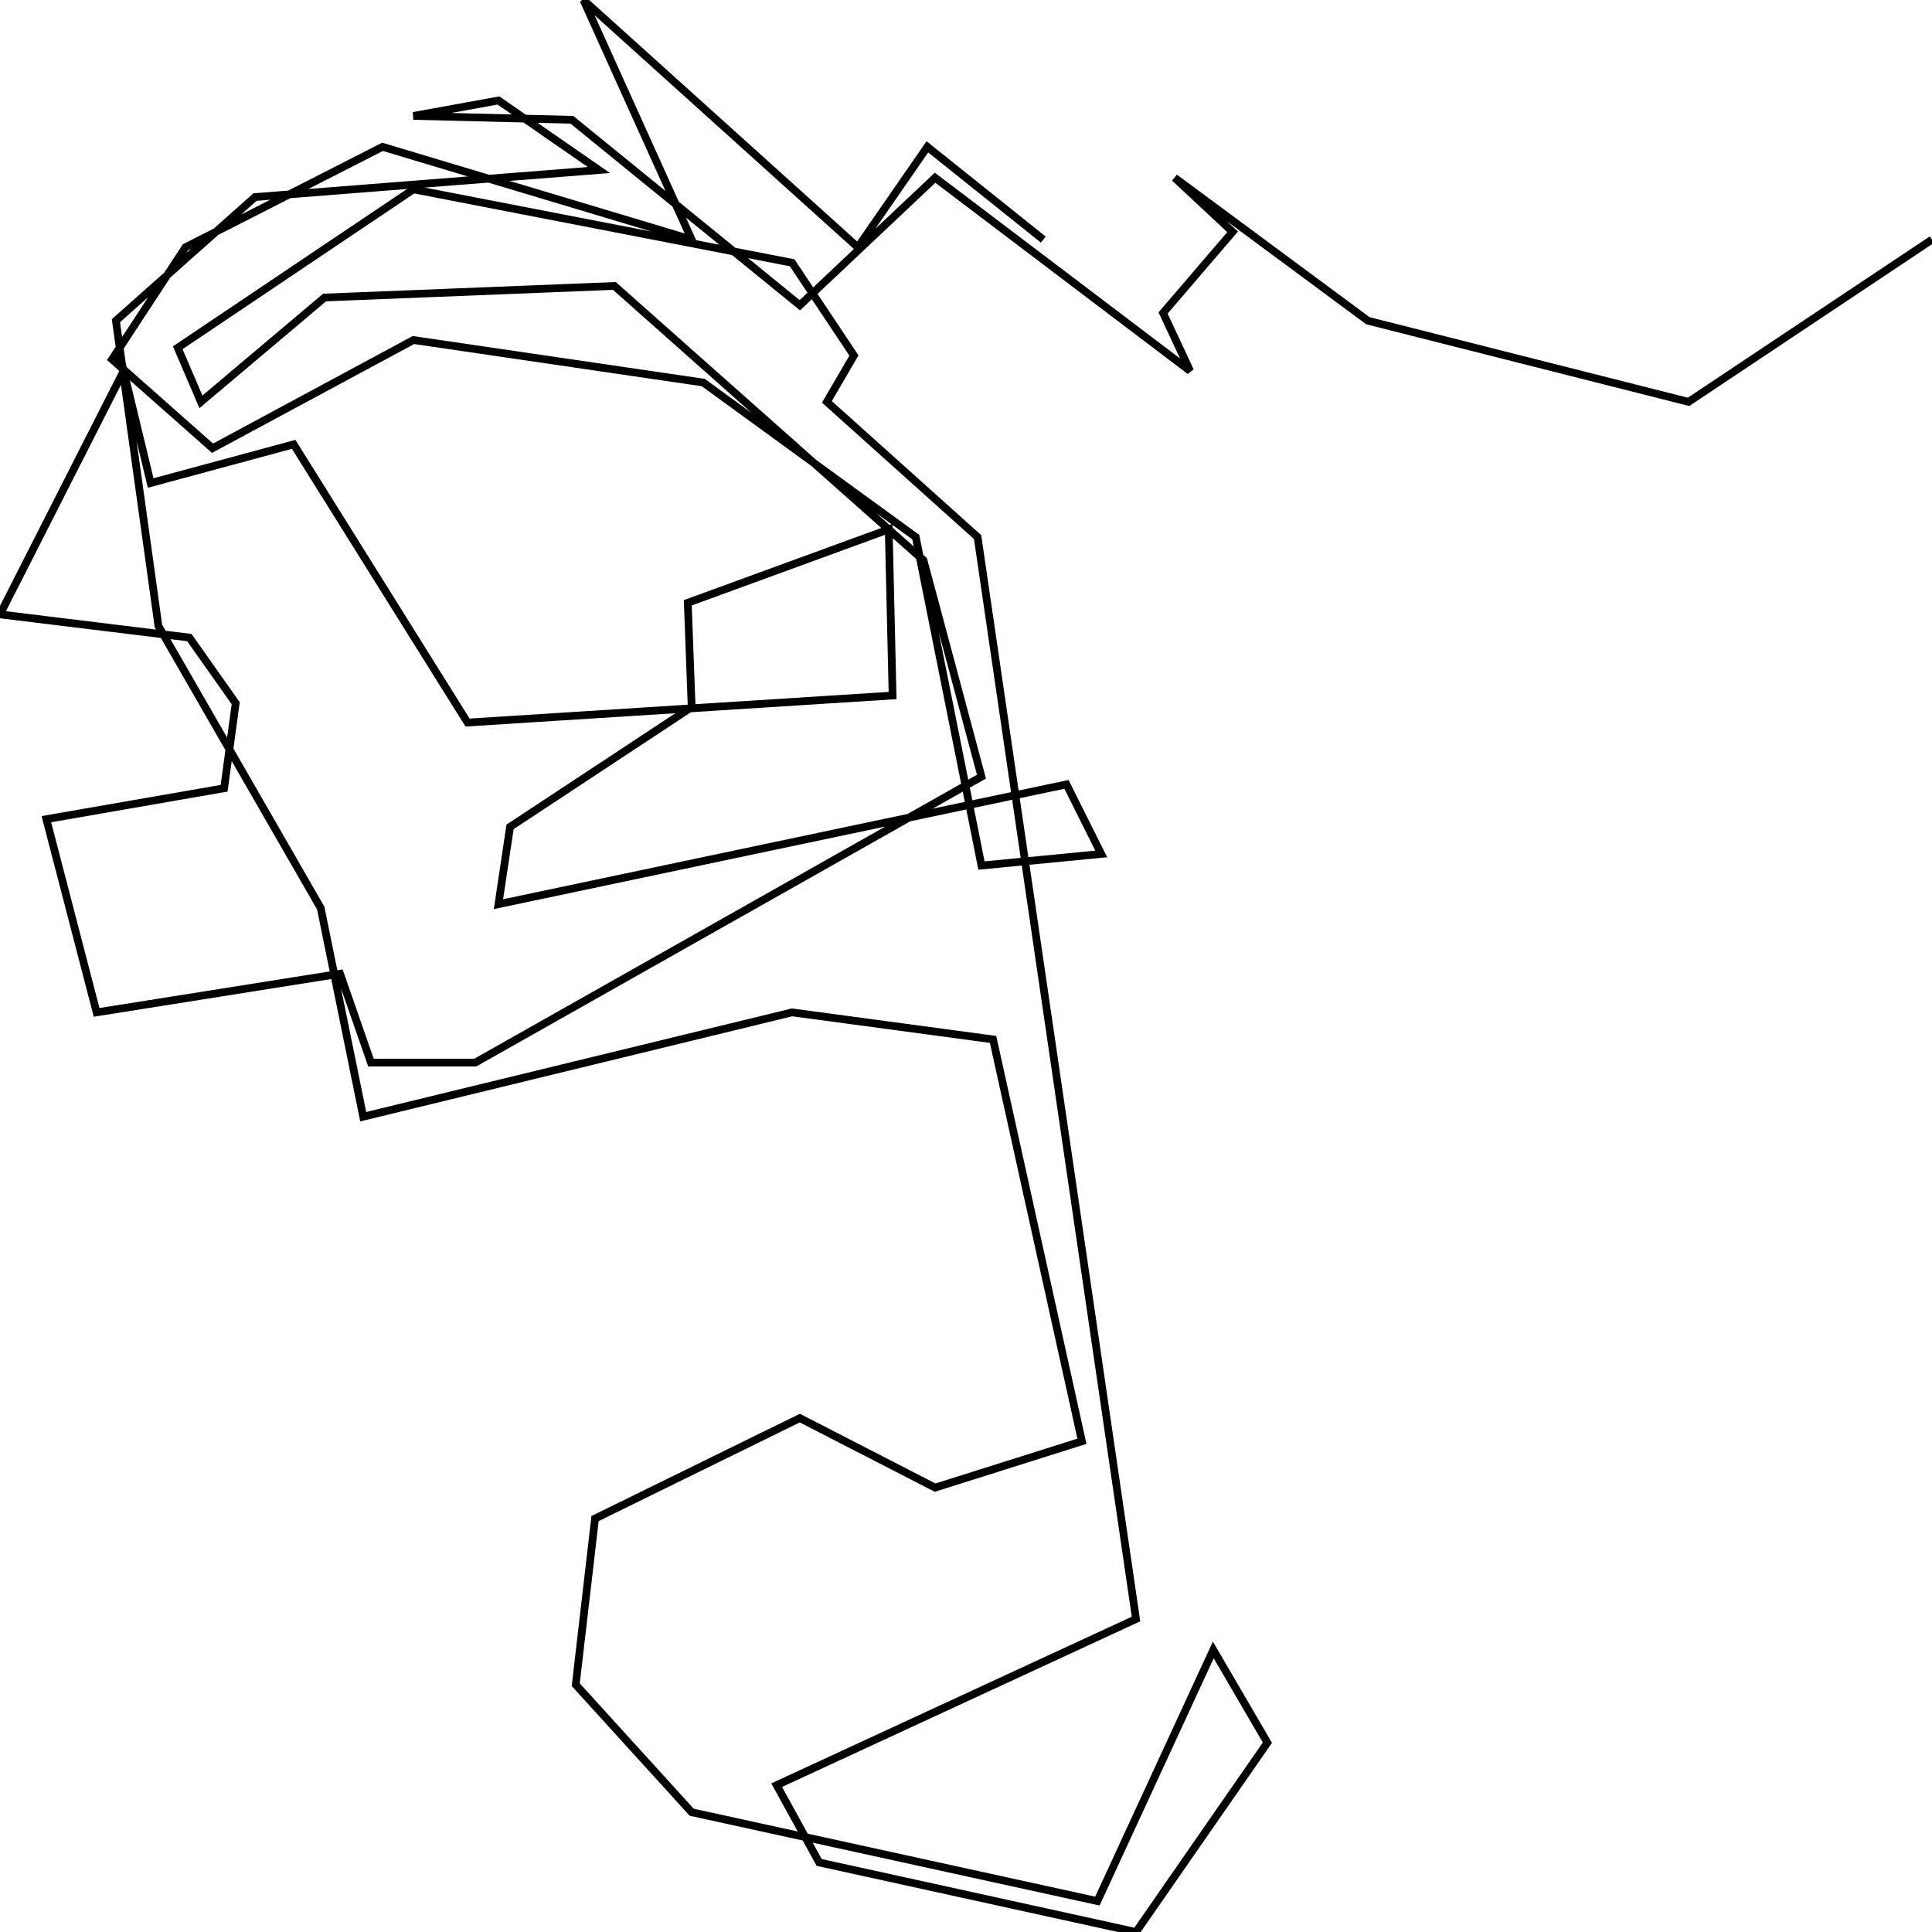 <svg xmlns="http://www.w3.org/2000/svg" viewBox="0 0 500 500"><path d="M500,62l-63,42l-83,-21l-50,-37l15,14l-18,21l7,15l-66,-50l-35,33l-59,-48l-41,-1l22,-4l26,18l-89,7l-36,32l11,79l42,73l11,54l111,-27l52,7l23,104l-38,12l-35,-18l-53,26l-5,43l30,33l105,23l30,-65l14,24l-34,49l-82,-18l-11,-20l93,-43l-41,-280l-39,-35l7,-12l-16,-24l-98,-19l-61,41l6,14l32,-27l75,-3l80,71l15,56l-131,74l-27,0l-8,-23l-63,10l-13,-50l46,-8l3,-22l-12,-17l-49,-6l32,-63l7,29l37,-10l45,72l110,-7l-1,-43l-52,19l1,27l-47,31l-3,20l147,-31l9,18l-31,3l-17,-85l-55,-40l-75,-11l-52,28l-26,-23l19,-29l51,-26l80,24l-28,-62l71,64l18,-26l30,24" fill="none" stroke="currentColor" stroke-width="2"/></svg>
